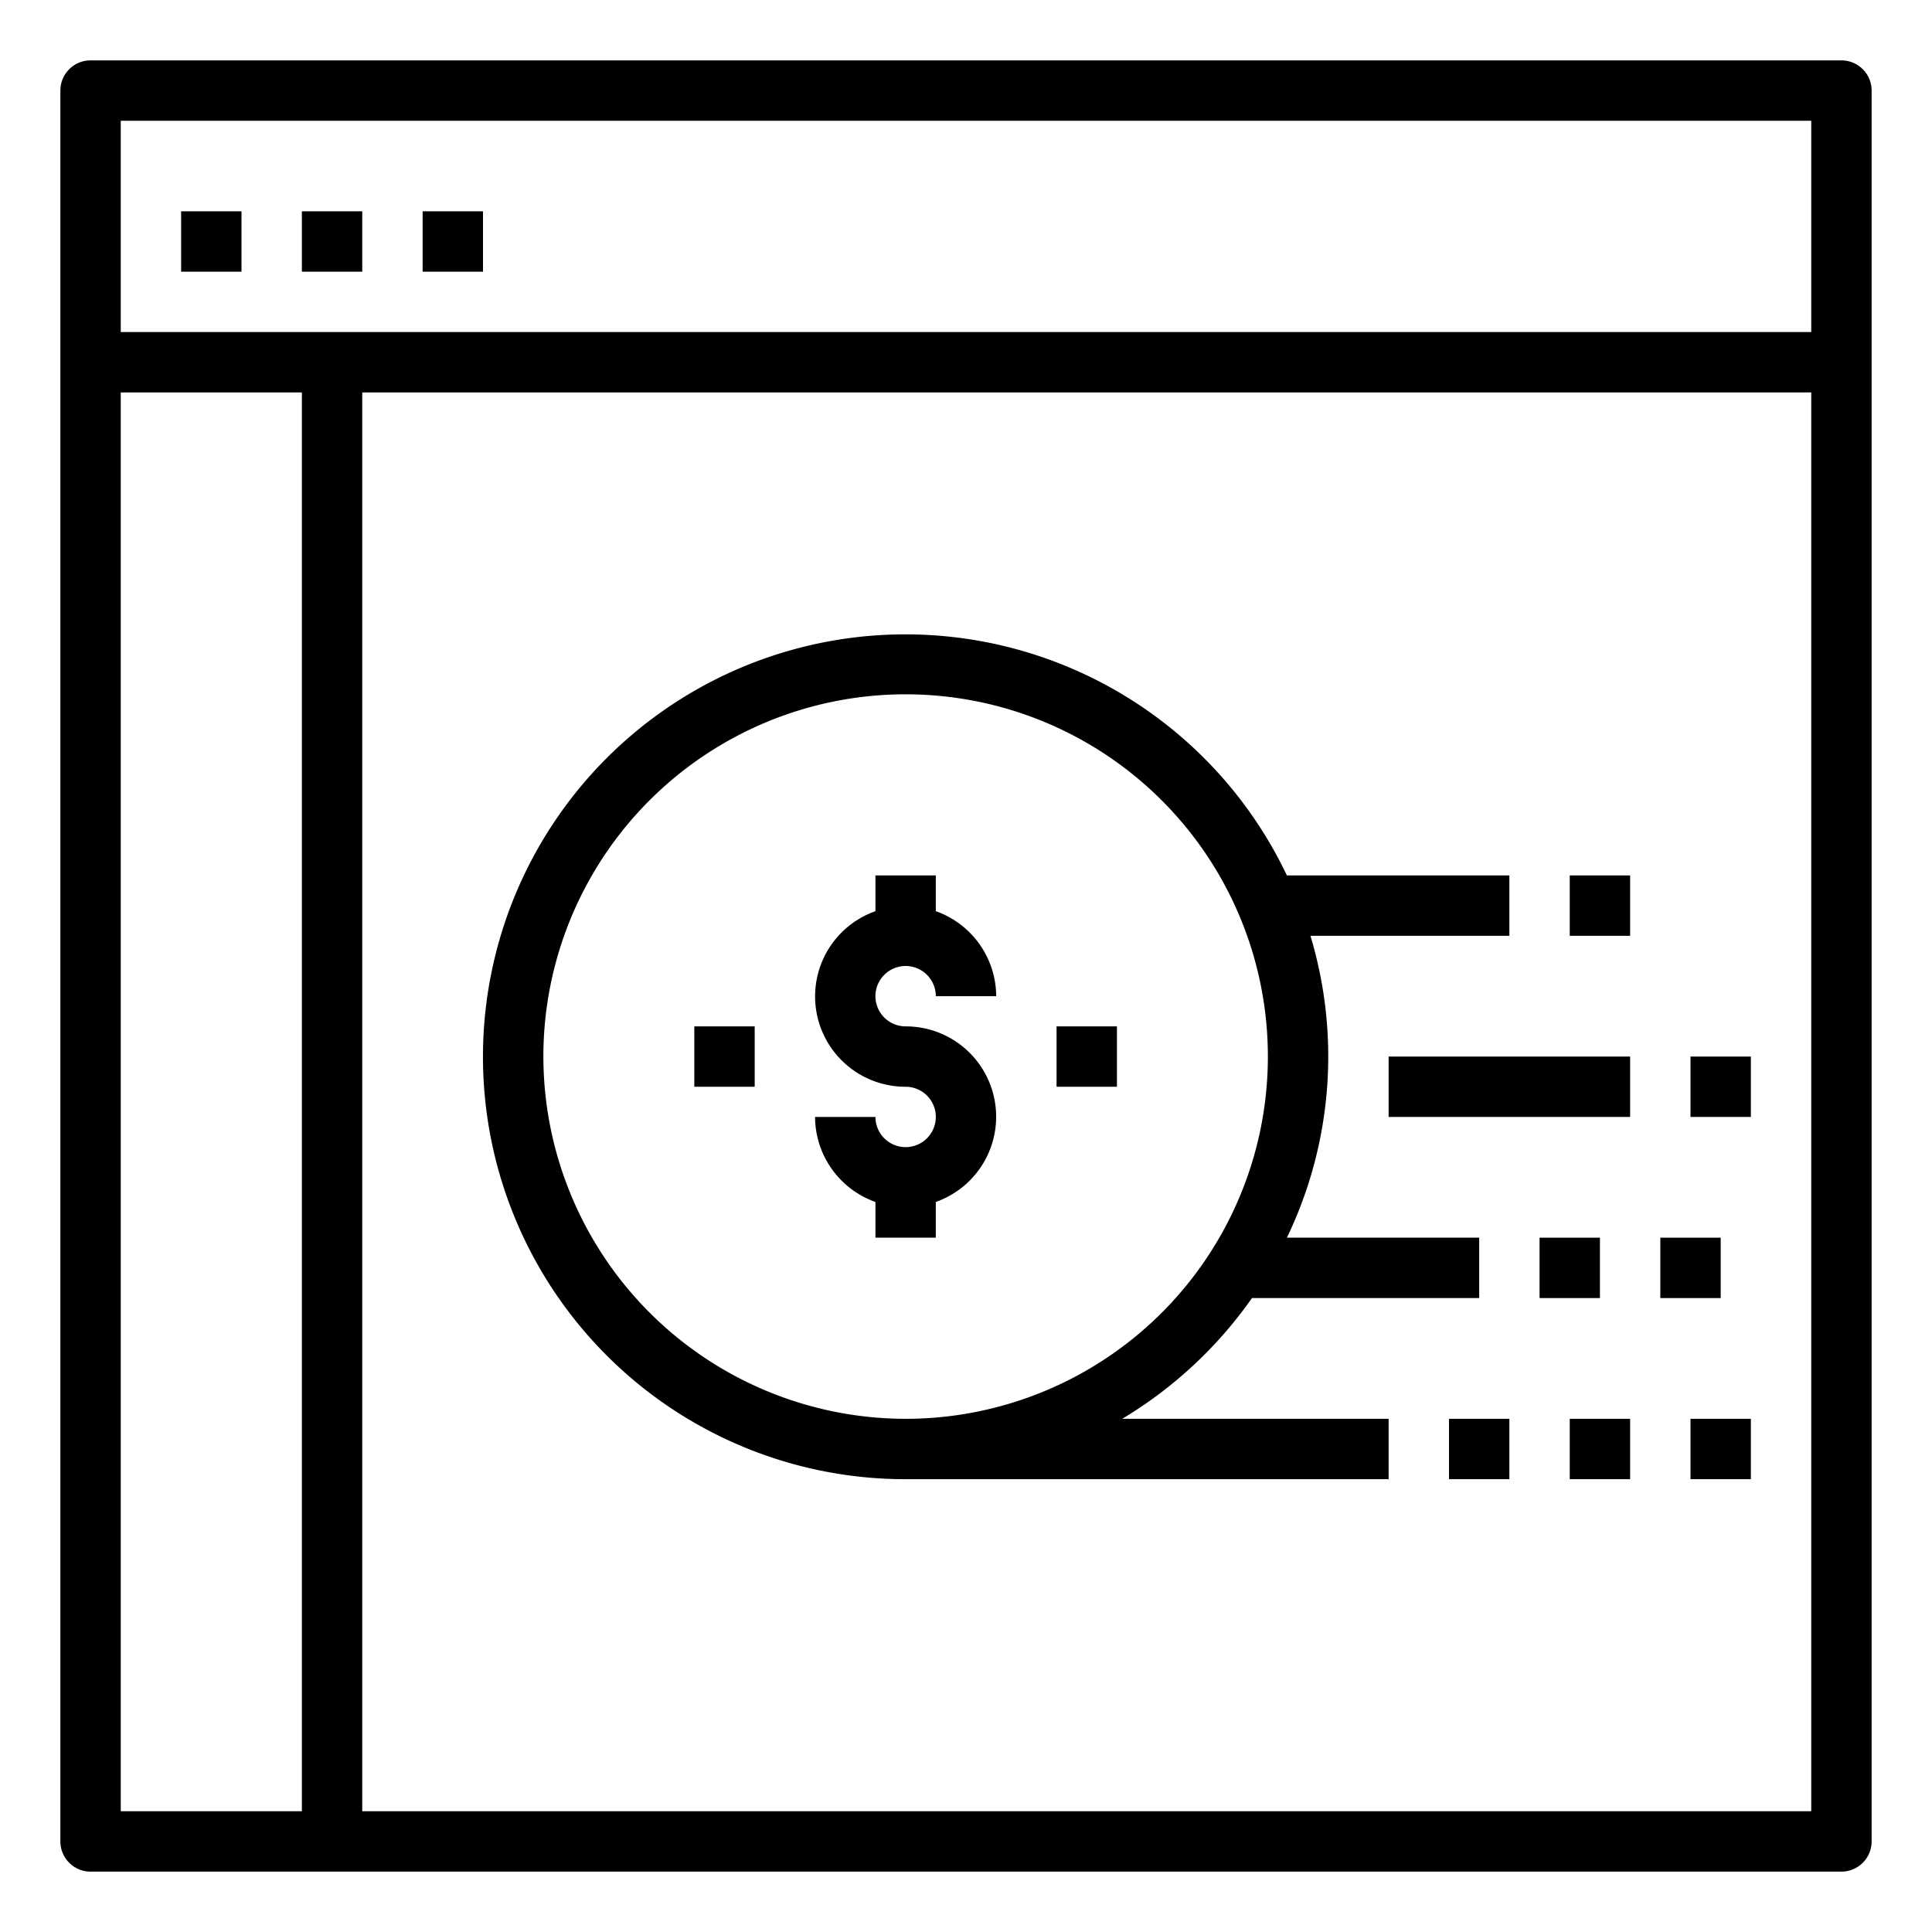 <svg xmlns="http://www.w3.org/2000/svg" viewBox="0 0 64 64" x="0px" y="0px"><title>Website</title><g><path d="M61,2H3A1,1,0,0,0,2,3V61a1,1,0,0,0,1,1H61a1,1,0,0,0,1-1V3A1,1,0,0,0,61,2ZM60,4v7H4V4ZM4,13h6V60H4Zm8,47V13H60V60Z"></path><rect x="6" y="7" width="2" height="2"></rect><rect x="10" y="7" width="2" height="2"></rect><rect x="14" y="7" width="2" height="2"></rect><path d="M41.473,43H49V41H42.63a13.836,13.836,0,0,0,.78-10H50V29H42.63A13.993,13.993,0,1,0,30,49H46V47H37.174A14.09,14.09,0,0,0,41.473,43ZM18,35A12,12,0,1,1,30,47,12.013,12.013,0,0,1,18,35Z"></path><path d="M30,32a1,1,0,0,1,1,1h2a3,3,0,0,0-2-2.816V29H29v1.184A2.993,2.993,0,0,0,30,36a1,1,0,1,1-1,1H27a3,3,0,0,0,2,2.816V41h2V39.816A2.993,2.993,0,0,0,30,34a1,1,0,0,1,0-2Z"></path><rect x="35" y="34" width="2" height="2"></rect><rect x="23" y="34" width="2" height="2"></rect><rect x="52" y="29" width="2" height="2"></rect><rect x="51" y="41" width="2" height="2"></rect><rect x="55" y="41" width="2" height="2"></rect><rect x="46" y="35" width="8" height="2"></rect><rect x="56" y="35" width="2" height="2"></rect><rect x="48" y="47" width="2" height="2"></rect><rect x="52" y="47" width="2" height="2"></rect><rect x="56" y="47" width="2" height="2"></rect></g></svg>